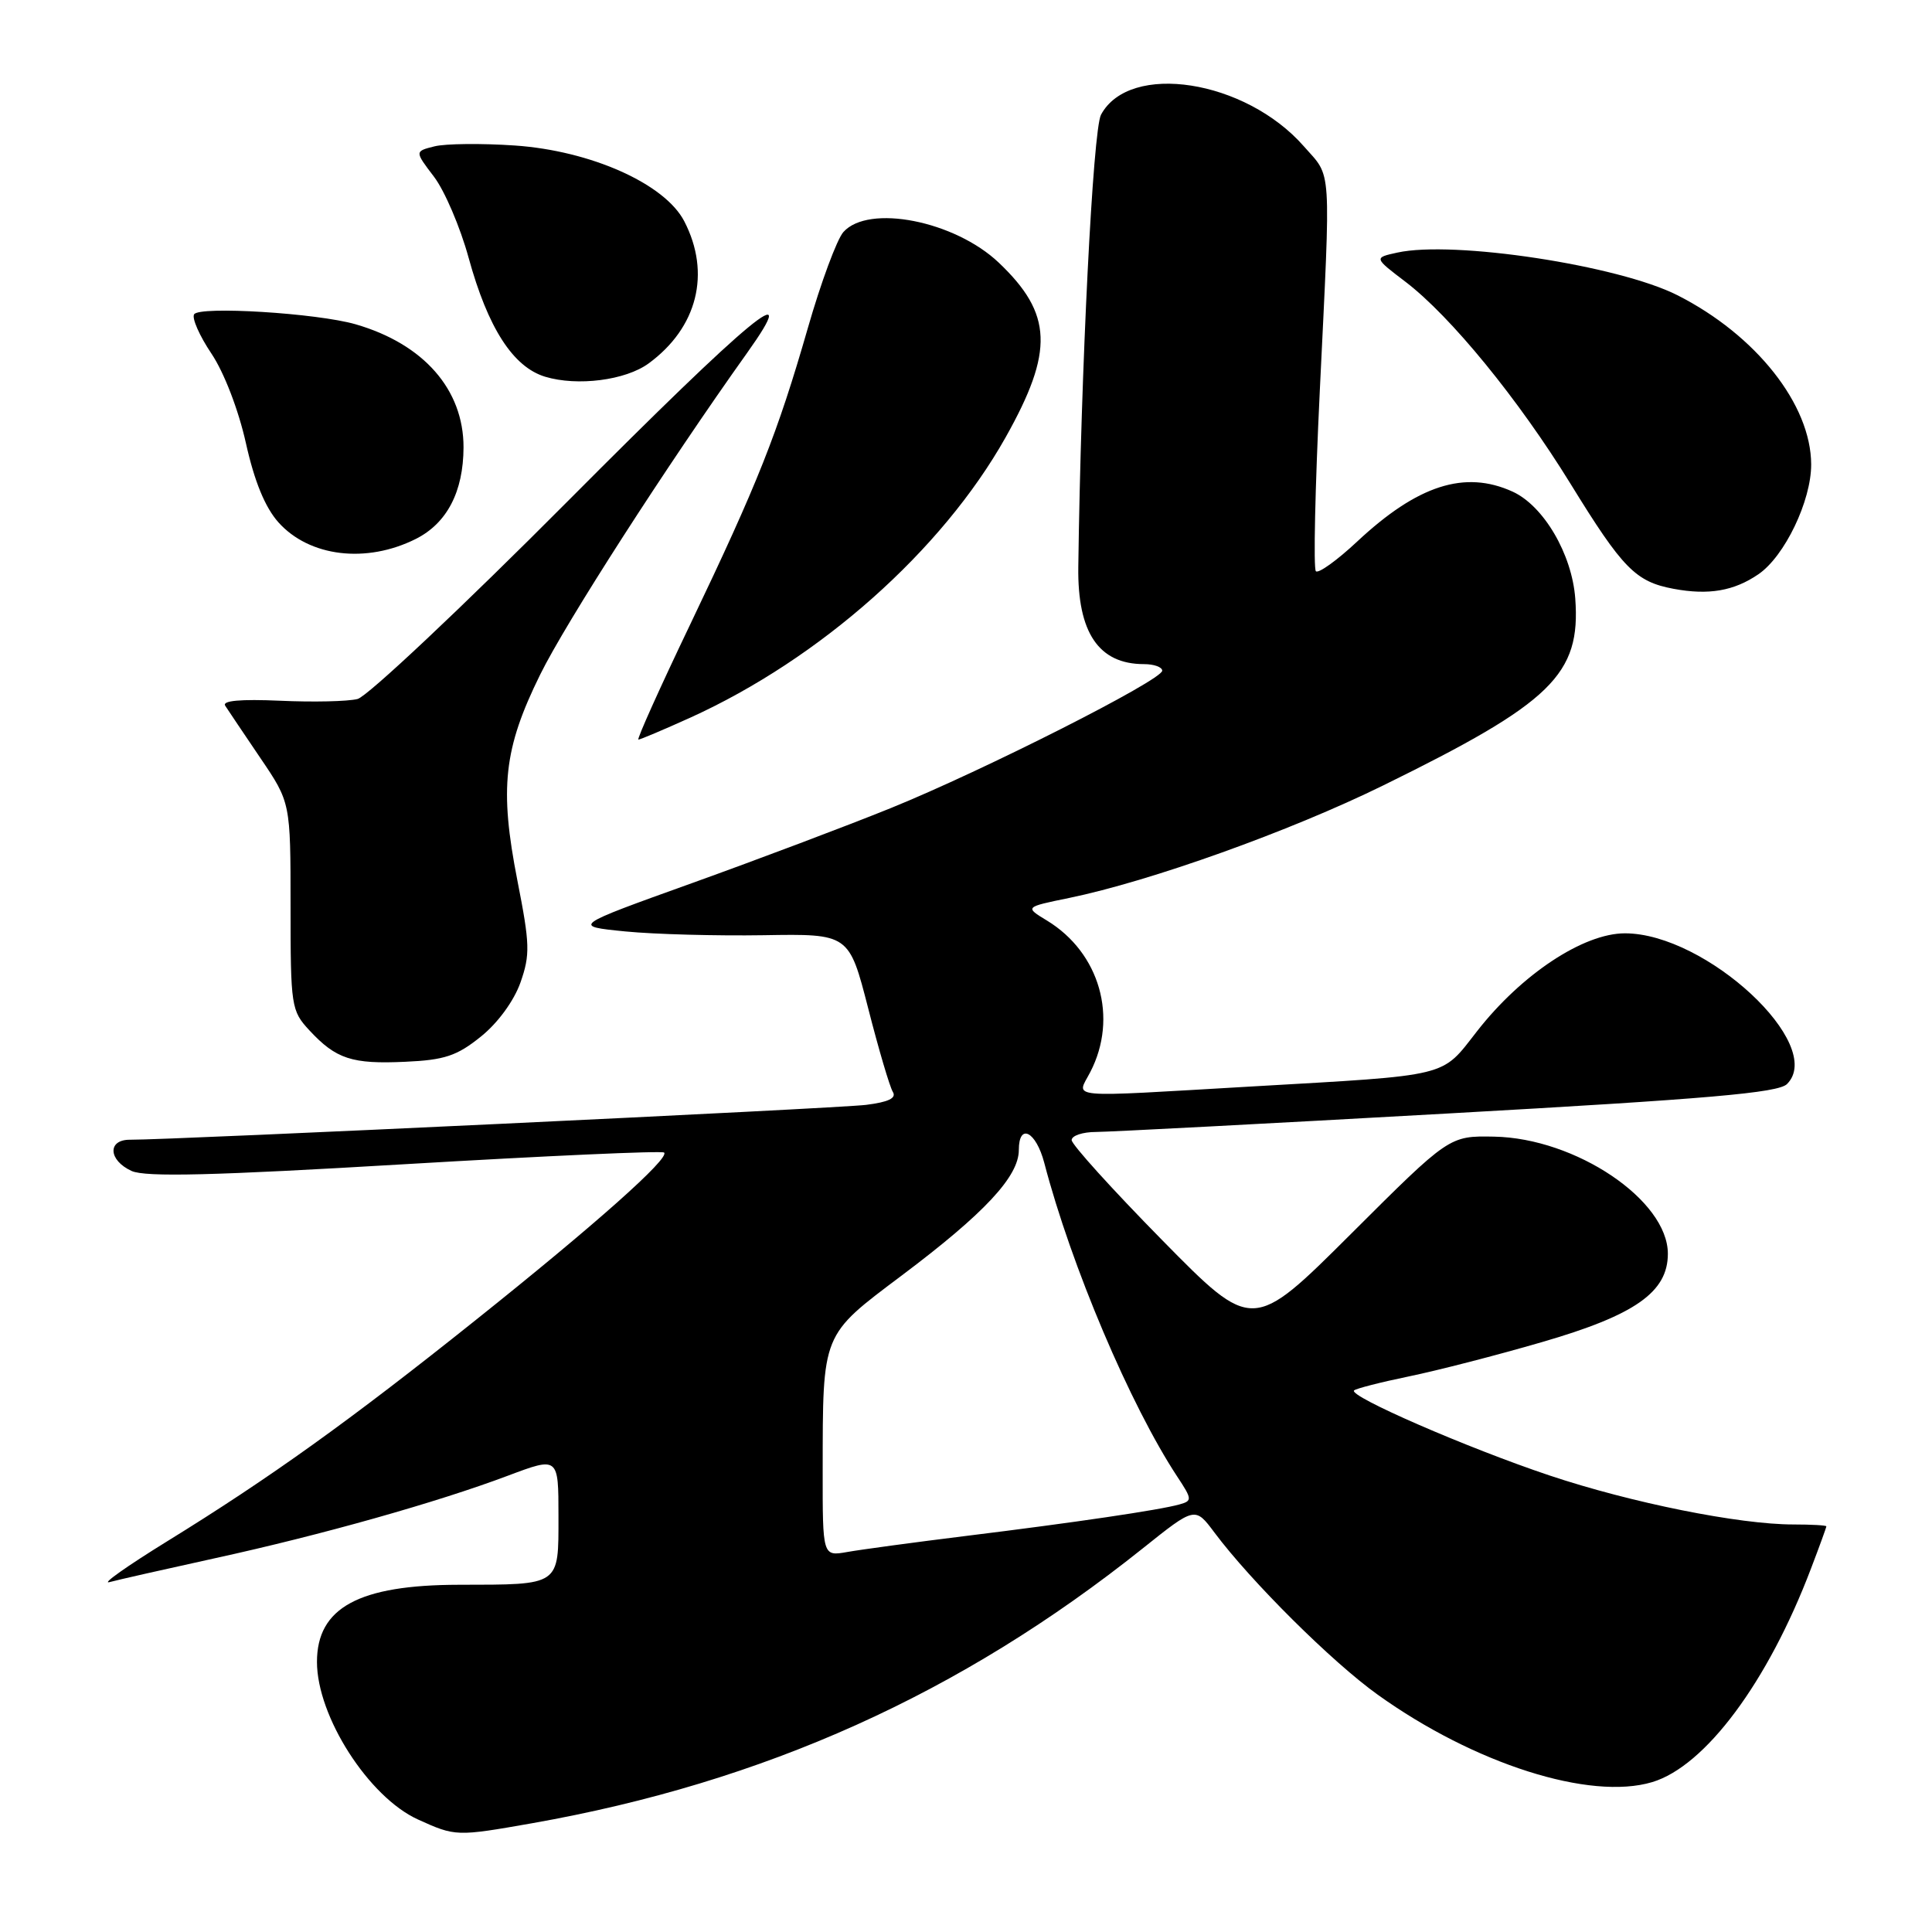 <?xml version="1.0" encoding="UTF-8" standalone="no"?>
<!DOCTYPE svg PUBLIC "-//W3C//DTD SVG 1.1//EN" "http://www.w3.org/Graphics/SVG/1.1/DTD/svg11.dtd" >
<svg xmlns="http://www.w3.org/2000/svg" xmlns:xlink="http://www.w3.org/1999/xlink" version="1.1" viewBox="0 0 256 256">
 <g >
 <path fill="currentColor"
d=" M 70.50 241.59 C 101.25 236.16 127.29 224.44 151.42 205.17 C 158.35 199.63 158.35 199.63 160.92 203.07 C 165.79 209.58 176.52 220.24 182.56 224.56 C 195.36 233.73 210.68 238.61 218.92 236.14 C 225.96 234.03 234.25 222.89 239.97 207.83 C 241.09 204.90 242.00 202.39 242.00 202.25 C 242.00 202.11 240.03 202.00 237.63 202.00 C 230.45 202.00 216.16 199.13 205.33 195.51 C 194.45 191.87 178.66 185.00 179.42 184.24 C 179.68 183.99 182.95 183.15 186.69 182.38 C 190.44 181.61 198.36 179.57 204.30 177.84 C 216.66 174.26 221.00 171.21 221.00 166.13 C 221.00 159.03 208.80 150.81 197.97 150.61 C 192.04 150.50 192.04 150.50 179.01 163.50 C 165.97 176.50 165.97 176.50 153.99 164.32 C 147.39 157.61 142.00 151.65 142.00 151.07 C 142.00 150.48 143.46 149.99 145.25 149.99 C 147.04 149.98 168.03 148.88 191.91 147.54 C 226.38 145.61 235.62 144.81 236.79 143.64 C 241.97 138.45 226.07 123.67 215.31 123.67 C 209.81 123.67 201.60 129.10 195.71 136.65 C 190.90 142.80 192.43 142.43 165.75 143.97 C 140.71 145.42 142.64 145.60 144.47 142.05 C 148.19 134.86 145.73 126.24 138.73 121.98 C 135.78 120.19 135.78 120.19 141.64 118.99 C 152.39 116.78 170.95 110.14 183.29 104.07 C 205.66 93.09 209.47 89.37 208.73 79.30 C 208.29 73.41 204.54 67.02 200.42 65.14 C 194.09 62.26 187.83 64.28 179.83 71.76 C 177.16 74.26 174.69 76.03 174.36 75.69 C 174.02 75.36 174.26 64.60 174.88 51.79 C 176.35 21.32 176.51 23.65 172.76 19.38 C 165.01 10.55 149.67 8.17 145.89 15.20 C 144.82 17.19 143.23 48.88 142.88 75.11 C 142.76 83.82 145.58 88.00 151.58 88.00 C 152.91 88.00 154.00 88.39 154.00 88.87 C 154.00 90.11 130.34 102.09 118.00 107.09 C 112.22 109.43 100.37 113.90 91.66 117.03 C 75.82 122.72 75.82 122.72 82.86 123.42 C 86.72 123.80 94.98 124.02 101.19 123.92 C 112.50 123.73 112.50 123.73 115.04 133.61 C 116.43 139.05 117.90 144.03 118.31 144.69 C 118.81 145.51 117.72 146.03 114.77 146.40 C 110.88 146.88 22.52 151.06 17.25 151.02 C 14.21 150.99 14.34 153.74 17.44 155.16 C 19.28 155.99 28.30 155.77 53.69 154.26 C 72.29 153.16 87.72 152.46 88.00 152.72 C 88.78 153.46 78.85 162.29 63.00 174.94 C 46.32 188.27 35.77 195.83 22.15 204.23 C 16.84 207.51 13.40 209.94 14.50 209.64 C 15.60 209.34 21.90 207.92 28.50 206.47 C 42.56 203.40 57.92 199.07 67.32 195.53 C 74.00 193.02 74.00 193.02 74.00 200.89 C 74.00 210.19 74.33 209.97 60.82 209.99 C 47.55 210.01 42.00 213.02 42.00 220.21 C 42.00 227.43 48.85 238.12 55.38 241.09 C 60.36 243.35 60.48 243.35 70.50 241.59 Z  M 63.71 137.36 C 65.96 135.56 68.09 132.64 68.96 130.20 C 70.26 126.50 70.22 125.12 68.56 116.69 C 66.16 104.45 66.73 99.22 71.57 89.40 C 74.94 82.54 88.35 61.69 98.99 46.77 C 106.52 36.20 99.64 41.88 75.33 66.31 C 61.26 80.45 48.68 92.29 47.38 92.62 C 46.08 92.95 41.45 93.05 37.10 92.85 C 31.87 92.62 29.40 92.84 29.84 93.51 C 30.20 94.07 32.30 97.19 34.50 100.44 C 38.50 106.34 38.50 106.34 38.50 120.09 C 38.50 133.37 38.59 133.93 41.00 136.53 C 44.53 140.33 46.64 141.02 53.71 140.69 C 58.90 140.46 60.55 139.91 63.71 137.36 Z  M 91.45 95.10 C 108.69 87.28 124.82 72.94 133.25 57.95 C 139.67 46.52 139.48 41.59 132.34 34.80 C 126.50 29.26 115.08 27.01 111.75 30.75 C 110.90 31.71 108.77 37.44 107.04 43.48 C 103.00 57.50 100.43 63.98 91.45 82.75 C 87.43 91.14 84.35 98.00 84.59 98.00 C 84.84 98.00 87.93 96.69 91.45 95.10 Z  M 233.00 76.09 C 236.47 73.72 240.00 66.37 239.99 61.54 C 239.97 53.62 232.69 44.40 222.27 39.12 C 214.46 35.16 192.59 31.83 185.15 33.47 C 182.04 34.15 182.04 34.15 186.26 37.36 C 192.24 41.93 201.21 52.91 208.10 64.10 C 215.02 75.34 216.72 77.08 221.75 78.02 C 226.40 78.89 229.76 78.31 233.00 76.09 Z  M 55.10 71.41 C 59.23 69.33 61.40 65.16 61.42 59.28 C 61.43 51.62 56.14 45.58 47.12 42.97 C 41.99 41.49 26.41 40.53 25.72 41.65 C 25.40 42.16 26.44 44.51 28.02 46.86 C 29.69 49.35 31.60 54.31 32.58 58.70 C 33.71 63.78 35.12 67.22 36.89 69.21 C 40.99 73.79 48.54 74.70 55.10 71.41 Z  M 85.94 48.16 C 92.42 43.42 94.23 36.20 90.67 29.32 C 88.10 24.35 78.28 19.97 68.21 19.28 C 63.81 18.98 59.03 19.03 57.58 19.39 C 54.94 20.05 54.94 20.05 57.50 23.41 C 58.91 25.26 60.98 30.09 62.09 34.14 C 64.65 43.46 67.98 48.63 72.24 49.92 C 76.52 51.21 82.89 50.39 85.94 48.16 Z  M 109.01 194.86 C 109.03 176.51 108.82 177.03 119.51 168.99 C 130.44 160.78 135.00 155.89 135.00 152.38 C 135.00 148.75 137.27 149.90 138.37 154.08 C 141.94 167.75 149.77 186.21 156.00 195.67 C 157.97 198.65 157.99 198.87 156.30 199.34 C 153.70 200.08 142.38 201.75 128.00 203.52 C 121.12 204.37 114.04 205.33 112.25 205.65 C 109.00 206.22 109.00 206.22 109.01 194.86 Z "/>
</g>
</svg>